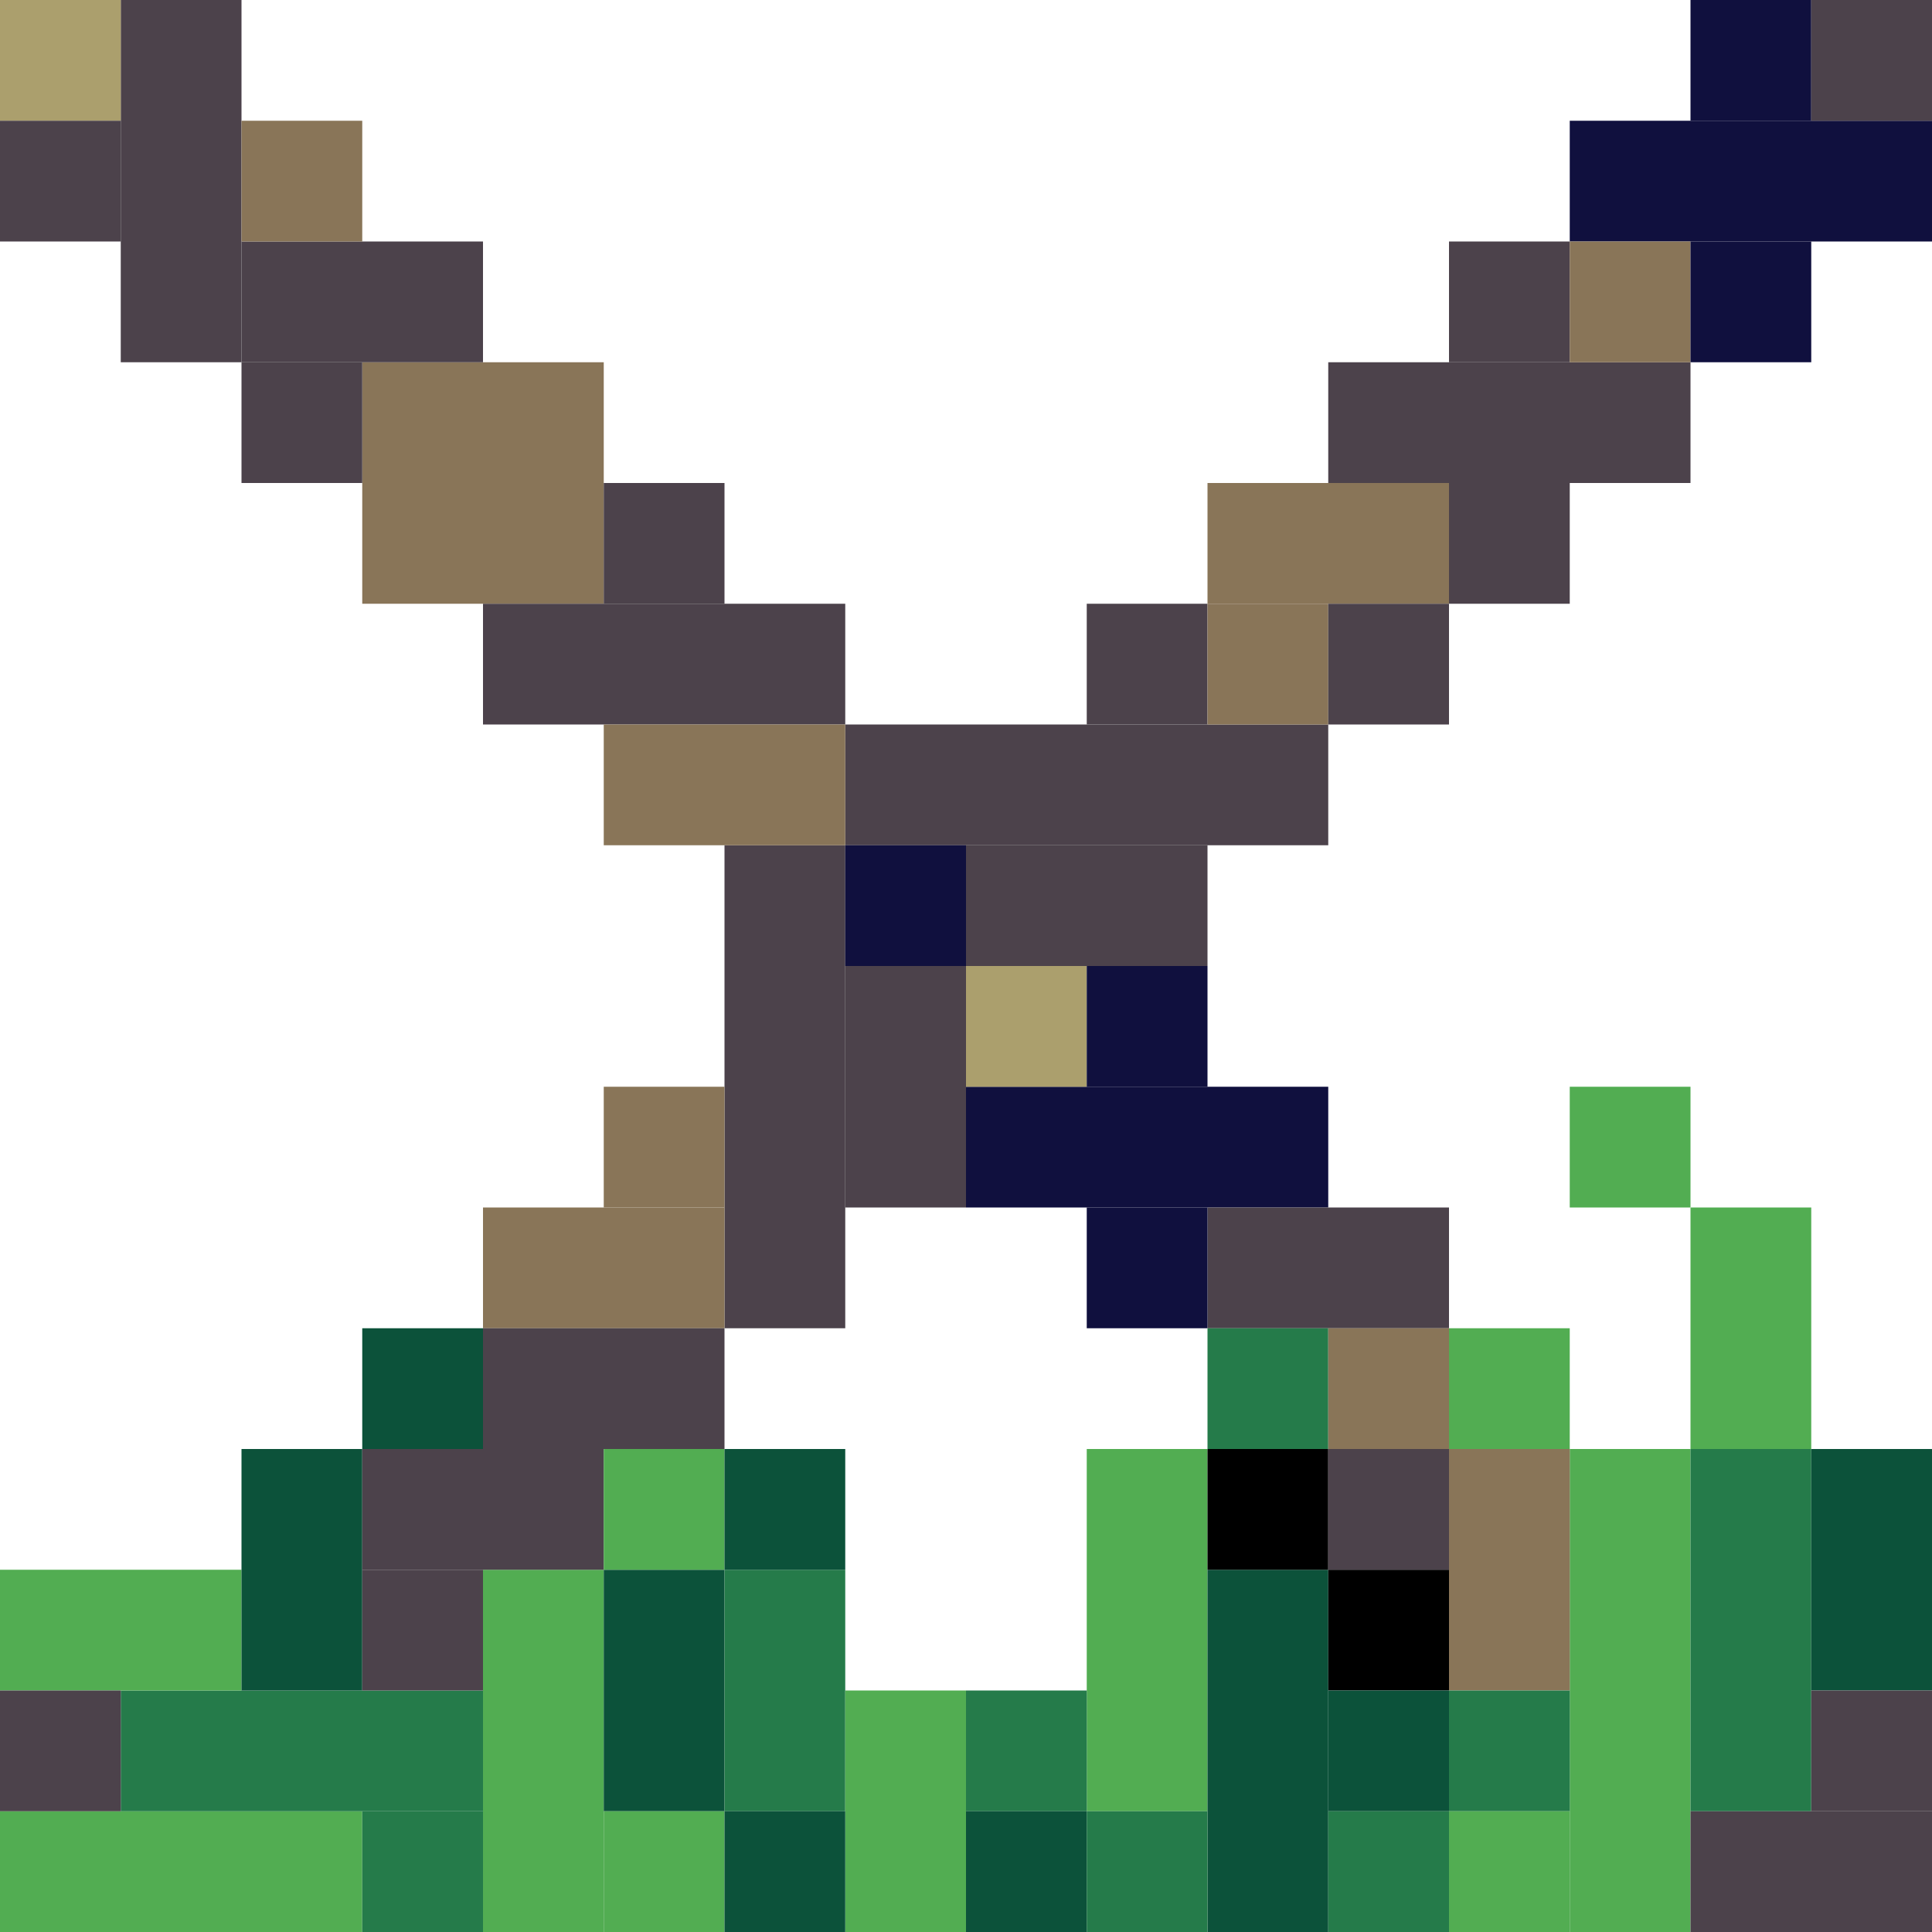 <!-- Created with Inkscape (http://www.inkscape.org/) --><svg xmlns:inkscape="http://www.inkscape.org/namespaces/inkscape" xmlns:sodipodi="http://sodipodi.sourceforge.net/DTD/sodipodi-0.dtd" xmlns="http://www.w3.org/2000/svg" xmlns:svg="http://www.w3.org/2000/svg" width="32" height="32" viewBox="0 0 32 32" version="1.1" id="svg1" inkscape:version="1.3 (0e150ed6c4, 2023-07-21)" sodipodi:docname="PLANTILLA.svg">
  <sodipodi:namedview id="namedview1" pagecolor="#b6b6b6" bordercolor="#666666" borderopacity="1.0" inkscape:showpageshadow="2" inkscape:pageopacity="0.0" inkscape:pagecheckerboard="true" inkscape:deskcolor="#d1d1d1" inkscape:document-units="px" showgrid="true" shape-rendering="crispEdges" inkscape:zoom="24.09375" inkscape:cx="16" inkscape:cy="16" inkscape:window-width="1920" inkscape:window-height="1009" inkscape:window-x="1912" inkscape:window-y="-8" inkscape:window-maximized="1" inkscape:current-layer="layer1">
    <inkscape:grid id="grid1" units="px" originx="0" originy="0" spacingx="1" spacingy="1" empcolor="#0099e5" empopacity="0.302" color="#0099e5" opacity="0.149" empspacing="4" dotted="false" gridanglex="30" gridanglez="30" visible="true"/>
  </sodipodi:namedview>
  <defs id="defs1"/>
  <g inkscape:label="Capa 1" inkscape:groupmode="layer" id="layer1"/>
<g inkscape:groupmode="layer" inkscape:label="Capa 1"><rect x="6" y="6" width="4" height="4" style="fill:#897558"/><rect x="12" y="14" width="2" height="8" style="fill:#4c424b"/><rect x="14" y="12" width="8" height="2" style="fill:#4c424b"/><rect x="26" y="24" width="2" height="8" style="fill:#52ad52"/><rect x="0" y="30" width="6" height="2" style="fill:#52ad52"/><rect x="2" y="0" width="2" height="6" style="fill:#4c424b"/><rect x="2" y="28" width="6" height="2" style="fill:#257b4a"/><rect x="8" y="10" width="6" height="2" style="fill:#4c424b"/><rect x="8" y="26" width="2" height="6" style="fill:#52ad52"/><rect x="16" y="18" width="6" height="2" style="fill:#10103e"/><rect x="18" y="24" width="2" height="6" style="fill:#52ad52"/><rect x="20" y="26" width="2" height="6" style="fill:#0c523a"/><rect x="22" y="6" width="6" height="2" style="fill:#4c424b"/><rect x="26" y="2" width="6" height="2" style="fill:#10103e"/><rect x="28" y="24" width="2" height="6" style="fill:#257b4a"/><rect x="0" y="26" width="4" height="2" style="fill:#52ad52"/><rect x="4" y="4" width="4" height="2" style="fill:#4c424b"/><rect x="4" y="24" width="2" height="4" style="fill:#0c523a"/><rect x="6" y="24" width="4" height="2" style="fill:#4c424b"/><rect x="8" y="20" width="4" height="2" style="fill:#897558"/><rect x="8" y="22" width="4" height="2" style="fill:#4c424b"/><rect x="10" y="12" width="4" height="2" style="fill:#897558"/><rect x="10" y="26" width="2" height="4" style="fill:#0c523a"/><rect x="12" y="26" width="2" height="4" style="fill:#257b4a"/><rect x="14" y="16" width="2" height="4" style="fill:#4c424b"/><rect x="14" y="28" width="2" height="4" style="fill:#52ad52"/><rect x="16" y="14" width="4" height="2" style="fill:#4c424b"/><rect x="20" y="8" width="4" height="2" style="fill:#897558"/><rect x="20" y="20" width="4" height="2" style="fill:#4c424b"/><rect x="24" y="24" width="2" height="4" style="fill:#897558"/><rect x="28" y="20" width="2" height="4" style="fill:#52ad52"/><rect x="28" y="30" width="4" height="2" style="fill:#4c424b"/><rect x="30" y="24" width="2" height="4" style="fill:#0c523a"/><rect x="0" y="0" width="2" height="2" style="fill:#ab9f6d"/><rect x="0" y="2" width="2" height="2" style="fill:#4c424b"/><rect x="0" y="28" width="2" height="2" style="fill:#4c424b"/><rect x="4" y="2" width="2" height="2" style="fill:#897558"/><rect x="4" y="6" width="2" height="2" style="fill:#4c424b"/><rect x="6" y="22" width="2" height="2" style="fill:#0c523a"/><rect x="6" y="26" width="2" height="2" style="fill:#4c424b"/><rect x="6" y="30" width="2" height="2" style="fill:#257b4a"/><rect x="10" y="8" width="2" height="2" style="fill:#4c424b"/><rect x="10" y="18" width="2" height="2" style="fill:#897558"/><rect x="10" y="24" width="2" height="2" style="fill:#52ad52"/><rect x="10" y="30" width="2" height="2" style="fill:#52ad52"/><rect x="12" y="24" width="2" height="2" style="fill:#0c523a"/><rect x="12" y="30" width="2" height="2" style="fill:#0c523a"/><rect x="14" y="14" width="2" height="2" style="fill:#10103e"/><rect x="16" y="16" width="2" height="2" style="fill:#ab9f6d"/><rect x="16" y="28" width="2" height="2" style="fill:#257b4a"/><rect x="16" y="30" width="2" height="2" style="fill:#0c523a"/><rect x="18" y="10" width="2" height="2" style="fill:#4c424b"/><rect x="18" y="16" width="2" height="2" style="fill:#10103e"/><rect x="18" y="20" width="2" height="2" style="fill:#10103e"/><rect x="18" y="30" width="2" height="2" style="fill:#257b4a"/><rect x="20" y="10" width="2" height="2" style="fill:#897558"/><rect x="20" y="22" width="2" height="2" style="fill:#257b4a"/><rect x="20" y="24" width="2" height="2" style="fill:#000000"/><rect x="22" y="10" width="2" height="2" style="fill:#4c424b"/><rect x="22" y="22" width="2" height="2" style="fill:#897558"/><rect x="22" y="24" width="2" height="2" style="fill:#4c424b"/><rect x="22" y="26" width="2" height="2" style="fill:#000000"/><rect x="22" y="28" width="2" height="2" style="fill:#0c523a"/><rect x="22" y="30" width="2" height="2" style="fill:#257b4a"/><rect x="24" y="4" width="2" height="2" style="fill:#4c424b"/><rect x="24" y="8" width="2" height="2" style="fill:#4c424b"/><rect x="24" y="22" width="2" height="2" style="fill:#52ad52"/><rect x="24" y="28" width="2" height="2" style="fill:#257b4a"/><rect x="24" y="30" width="2" height="2" style="fill:#52ad52"/><rect x="26" y="4" width="2" height="2" style="fill:#897558"/><rect x="26" y="18" width="2" height="2" style="fill:#52ad52"/><rect x="28" y="0" width="2" height="2" style="fill:#10103e"/><rect x="28" y="4" width="2" height="2" style="fill:#10103e"/><rect x="30" y="0" width="2" height="2" style="fill:#4c424b"/><rect x="30" y="28" width="2" height="2" style="fill:#4c424b"/></g></svg>